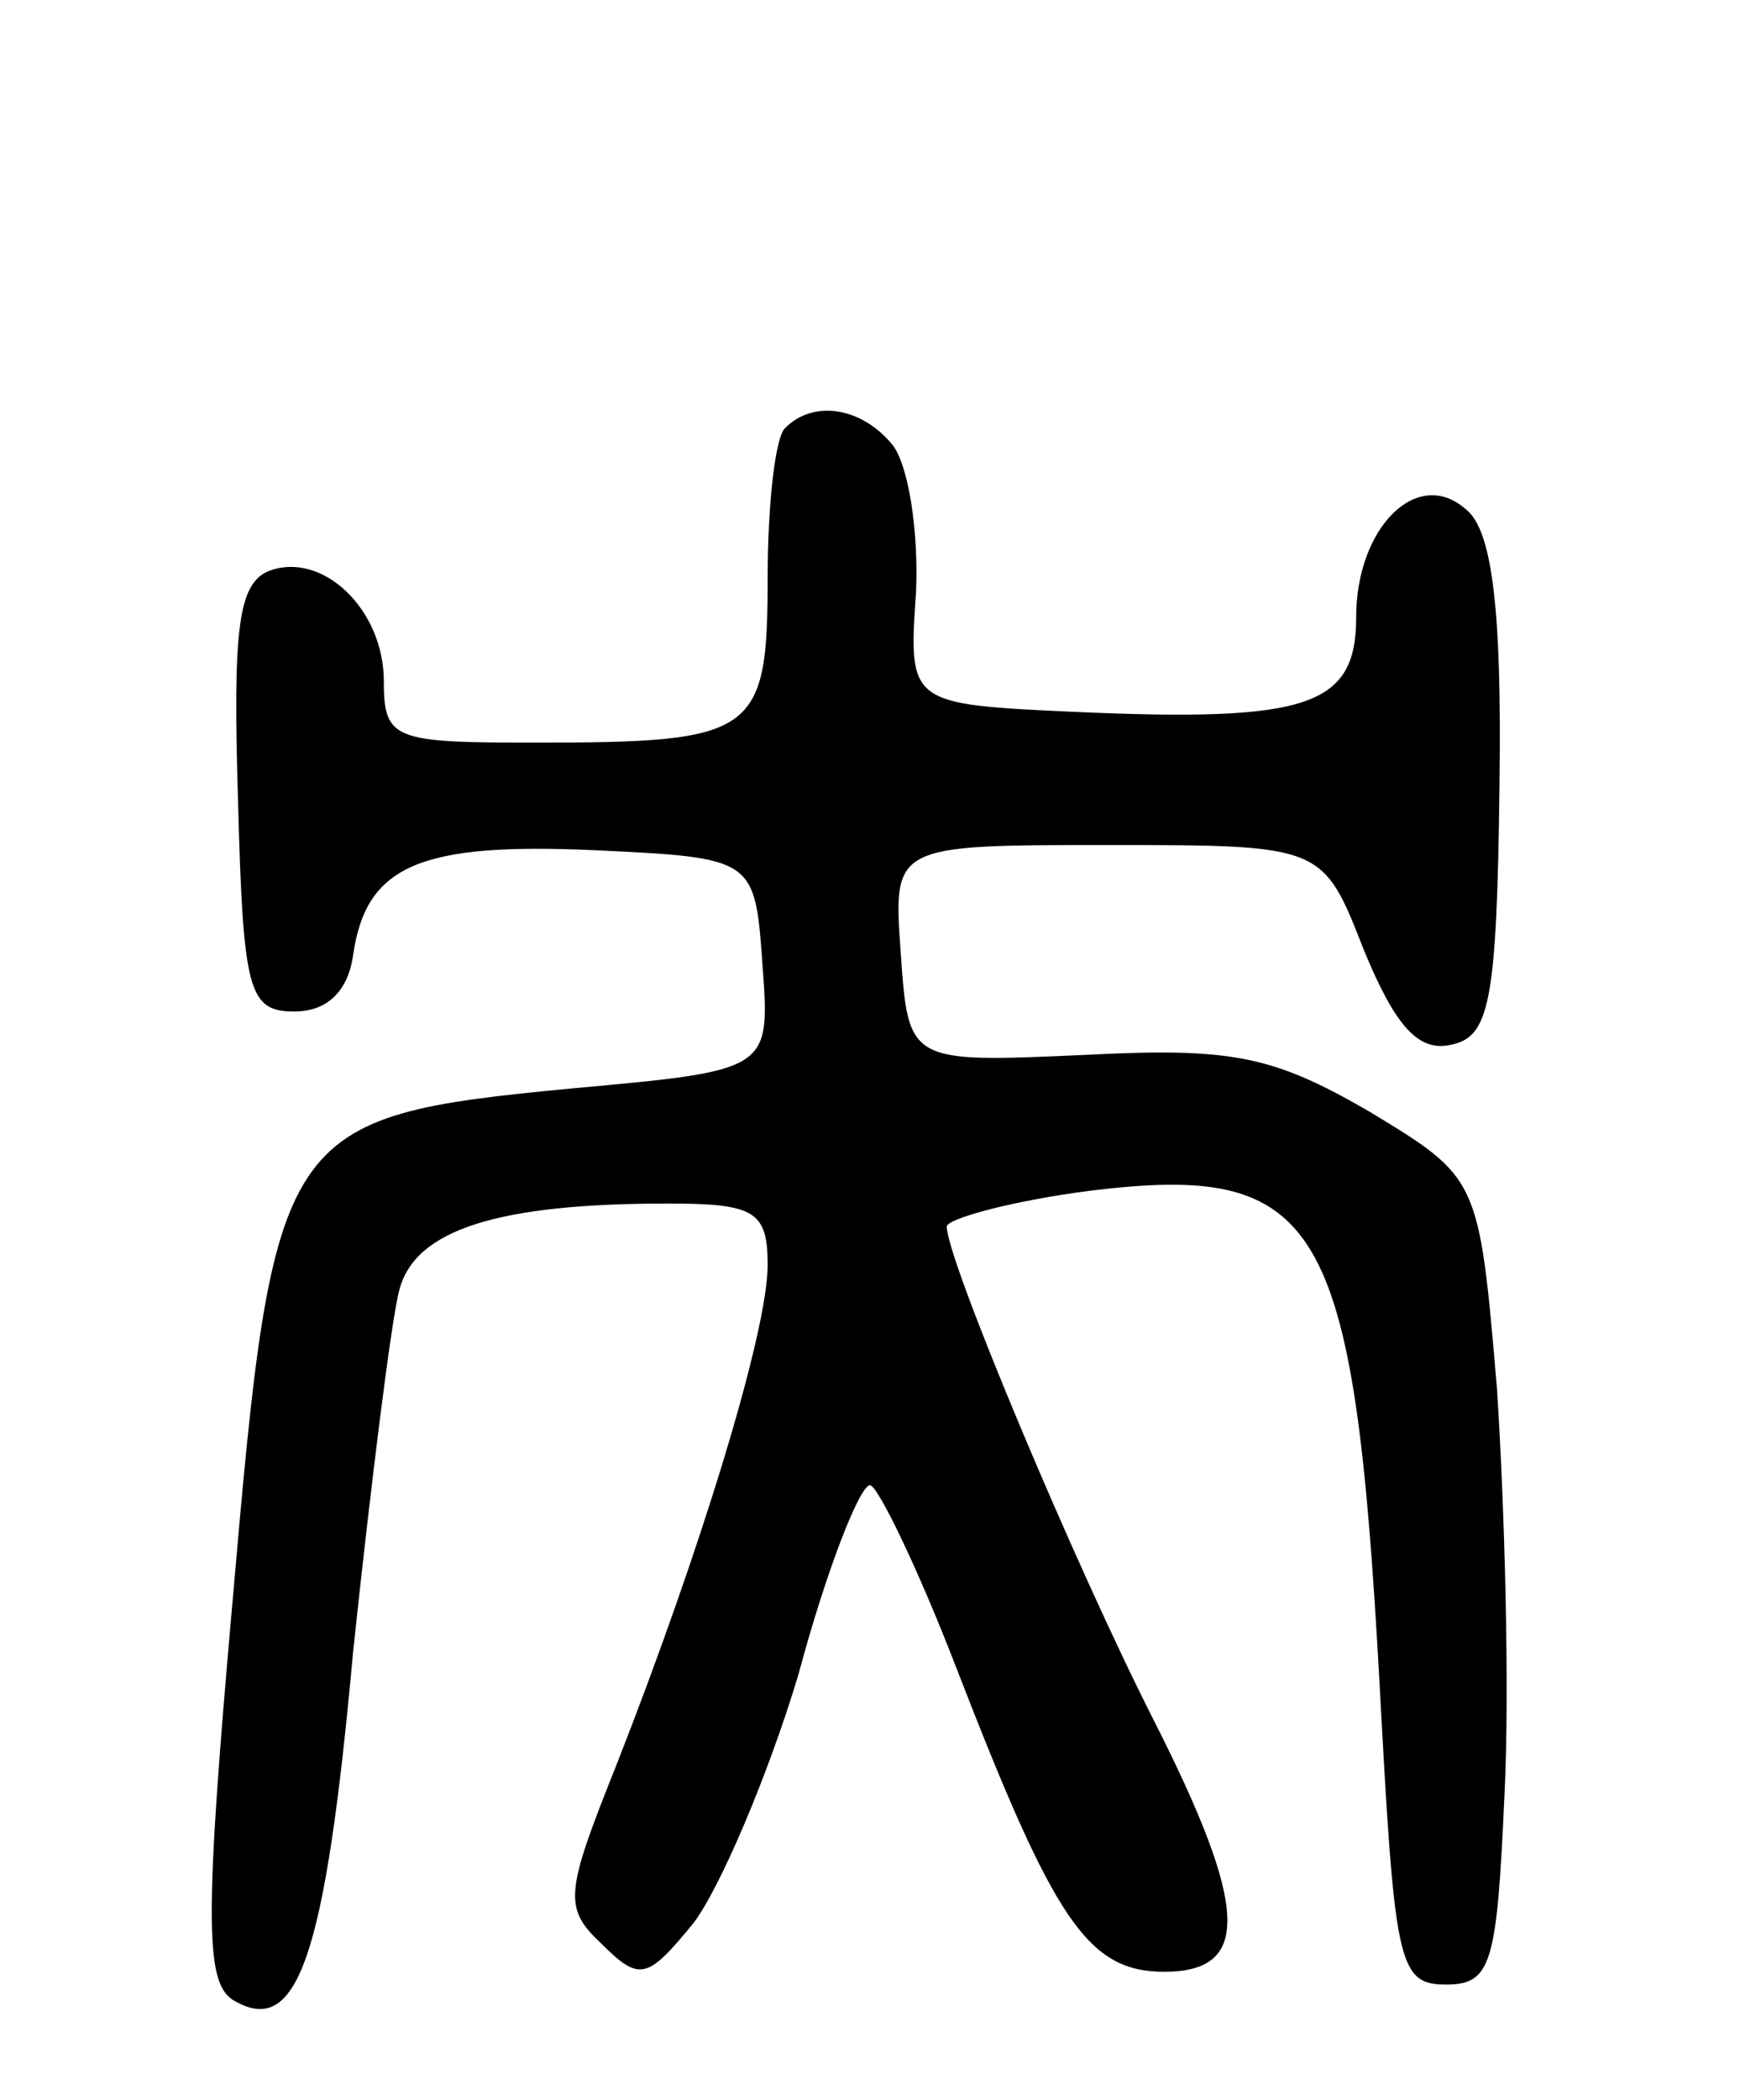 <svg version="1.0" xmlns="http://www.w3.org/2000/svg"
 width="68pt" height="82pt" viewBox="0 0 68 82"
 preserveAspectRatio="xMidYMid meet">
<g transform="translate(0,82) scale(0.1,-0.1)"
fill="#000000" stroke="none">
<path d="M307 653 c-4 -3 -7 -30 -7 -59 0 -61 -5 -64 -91 -64 -55 0 -59 1 -59
24 0 28 -24 51 -45 43 -12 -5 -14 -23 -12 -89 2 -75 4 -83 22 -83 13 0 21 8
23 22 5 35 26 44 94 41 63 -3 63 -3 66 -45 3 -41 3 -41 -74 -48 -115 -11 -117
-15 -133 -199 -11 -124 -11 -150 0 -157 25 -15 36 15 47 136 7 66 15 130 18
141 6 24 39 34 105 34 34 0 39 -3 39 -24 0 -26 -26 -111 -59 -195 -20 -50 -21
-56 -6 -70 15 -15 18 -14 36 8 10 13 29 57 41 97 11 41 24 74 28 74 3 0 19
-33 34 -72 38 -98 51 -118 81 -118 34 0 33 25 -4 98 -31 61 -81 180 -81 193 0
3 25 10 56 14 90 11 103 -11 113 -190 6 -111 7 -120 26 -120 18 0 20 8 23 75
2 41 0 112 -3 158 -7 82 -7 82 -50 108 -38 22 -54 25 -112 22 -68 -3 -68 -3
-71 40 -3 42 -3 42 81 42 84 0 84 0 100 -41 12 -29 21 -40 34 -37 15 3 18 16
19 101 1 70 -3 100 -13 108 -19 17 -43 -7 -43 -42 0 -35 -19 -41 -110 -37 -65
3 -65 3 -62 47 1 24 -3 49 -9 57 -12 15 -31 18 -42 7z"/>
</g>
</svg>
